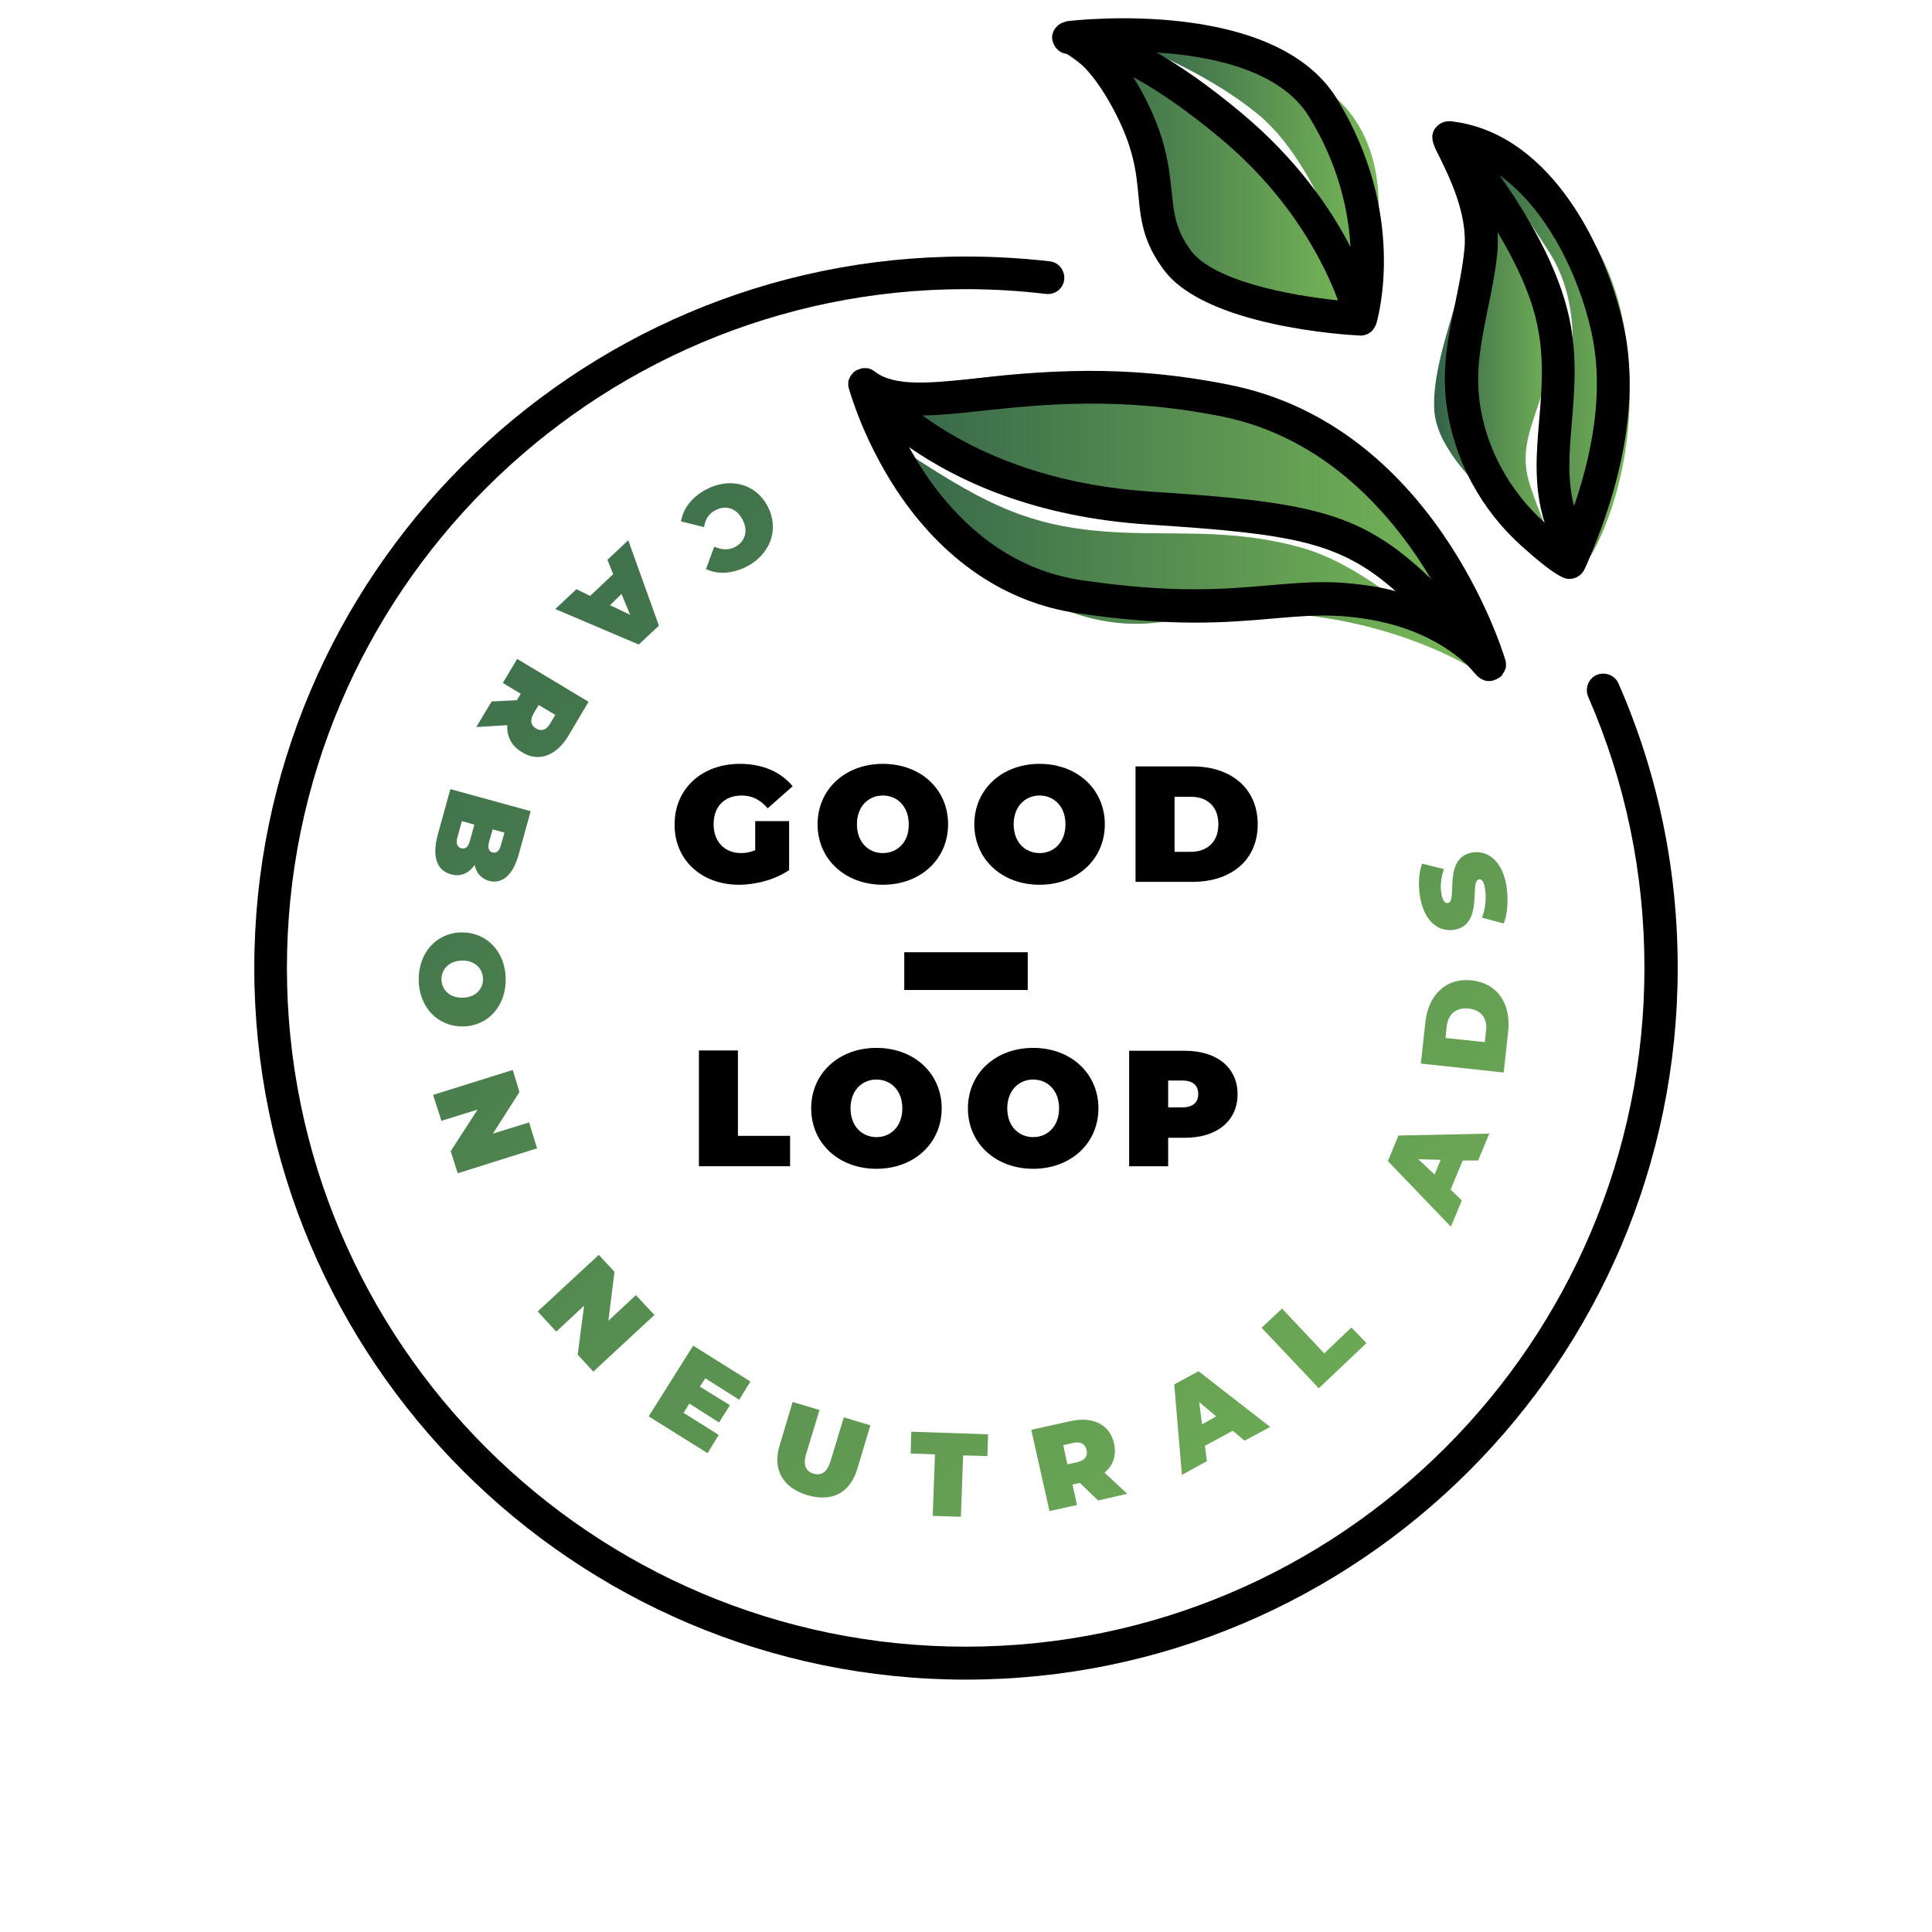 <?xml version="1.0" encoding="utf-8"?>
<!-- Generator: Adobe Illustrator 26.0.1, SVG Export Plug-In . SVG Version: 6.00 Build 0)  -->
<svg version="1.1" id="Layer_1" xmlns="http://www.w3.org/2000/svg" xmlns:xlink="http://www.w3.org/1999/xlink" x="0px" y="0px"
	 width="604px" height="604px" viewBox="0 0 604 604" style="enable-background:new 0 0 604 604;" xml:space="preserve">
<style type="text/css">
	.st0{fill:url(#SVGID_1_);}
	.st1{fill:url(#SVGID_00000063630805499534905130000016761672832259296415_);}
	.st2{fill:url(#SVGID_00000115475127868555704850000014954236942483810455_);}
	.st3{fill:url(#SVGID_00000039095913340470922080000015398376898616695685_);}
	.st4{fill:url(#SVGID_00000178902818274076426830000014726467698776429233_);}
	.st5{fill:url(#SVGID_00000128481496125980261930000012239428821431290241_);}
	.st6{fill:url(#SVGID_00000061470013522170338690000014590618498508129409_);}
	.st7{fill:url(#SVGID_00000149349430390025882360000011420600527136709544_);}
	.st8{fill:url(#SVGID_00000040535416008955938530000018300762739083173540_);}
	.st9{fill:url(#SVGID_00000013871646134181252960000017870970205154875547_);}
	.st10{fill:url(#SVGID_00000029760333788790960650000003465292894572003484_);}
	.st11{fill:url(#SVGID_00000106848602325095738380000008811037242654552494_);}
	.st12{fill:url(#SVGID_00000071538986520147335840000013563430073105372300_);}
	.st13{fill:url(#SVGID_00000124882261887657611870000015526755670596113553_);}
	.st14{fill:url(#SVGID_00000044874086443410466470000017524006817501069738_);}
	.st15{fill:url(#SVGID_00000058583384669243079300000017142143689552085655_);}
	.st16{fill:url(#SVGID_00000047037168795833308650000018113264452892045728_);}
	.st17{fill:url(#SVGID_00000026126561964200610470000013115686286552953766_);}
	.st18{fill:url(#SVGID_00000116954986485404789940000015003511977859060899_);}
	.st19{fill:url(#SVGID_00000123418525723894864640000017398972049154004390_);}
	.st20{fill:url(#SVGID_00000078023224253239623860000007812523613245501371_);}
	.st21{fill:url(#SVGID_00000070813115285914186250000002022729342673251993_);}
	.st22{fill:url(#SVGID_00000057863145738138830430000007774270317125311127_);}
	.st23{fill:url(#SVGID_00000137101191823860904180000011120704867986429831_);}
	.st24{fill:url(#SVGID_00000157996807402380885300000017468769790605053578_);}
	.st25{fill:url(#SVGID_00000058578441513705841990000013986519893138105776_);}
	.st26{fill:url(#SVGID_00000098930045631150459190000011583201600608947090_);}
	.st27{fill:url(#SVGID_00000142870075758405727360000004128865530137759640_);}
	.st28{fill:#FFFFFF;}
	.st29{fill:url(#SVGID_00000019671066080266985320000011633338988953084605_);}
	.st30{fill:url(#SVGID_00000062187584186776392460000007388129748568511389_);}
	.st31{fill:url(#SVGID_00000039821180961917049180000005176485498452138419_);}
	.st32{fill:url(#SVGID_00000076564469263840600590000016749857877382056083_);}
	.st33{fill:url(#SVGID_00000140007019473812351500000013176446795335263894_);}
	.st34{fill:url(#SVGID_00000122707737788274728000000003672670671241260466_);}
	.st35{fill:url(#SVGID_00000057869107782652902610000002652874479390825622_);}
	.st36{fill:url(#SVGID_00000028312659338246551940000008596176507869470849_);}
	.st37{fill:url(#SVGID_00000116209989725294858770000007747636033340810415_);}
	.st38{fill:url(#SVGID_00000168091033749456291510000011360047626862504858_);}
	.st39{fill:url(#SVGID_00000128465694981879089270000003583606566196428188_);}
	.st40{fill:url(#SVGID_00000090264491925269086260000003873753008264137869_);}
	.st41{fill:url(#SVGID_00000127749947776313235310000016087013615335577477_);}
	.st42{fill:url(#SVGID_00000012457877080404821000000004902885026417889709_);}
	.st43{fill:url(#SVGID_00000115477348214486594890000004795590817272616111_);}
	.st44{fill:url(#SVGID_00000011747901994757138290000014482140795398914196_);}
	.st45{fill:url(#SVGID_00000118370981587743966720000011332217946223401381_);}
	.st46{fill:url(#SVGID_00000139288750950237524320000004228315334681377448_);}
	.st47{fill:url(#SVGID_00000039131770893336592810000013332166568092052913_);}
	.st48{fill:url(#SVGID_00000160168171775664799390000003549723679543911301_);}
	.st49{fill:url(#SVGID_00000054949464154782961790000010817872323861084076_);}
	.st50{fill:url(#SVGID_00000026156852363520564920000012889732582571844517_);}
	.st51{fill:url(#SVGID_00000039115322971496795680000010507986418512478882_);}
	.st52{fill:url(#SVGID_00000078013414931234842770000004762525685697779841_);}
	.st53{fill:url(#SVGID_00000139977355793621134550000005913193867920298917_);}
	.st54{fill:url(#SVGID_00000135689359760097242540000006422375664222473123_);}
	.st55{fill:url(#SVGID_00000056386160789443508360000000623036194159902353_);}
	.st56{fill:url(#SVGID_00000091013013896679828640000011547190529086413184_);}
	.st57{fill:url(#SVGID_00000114760839001437894750000002268372644109434020_);}
	.st58{fill:url(#SVGID_00000052816235160685379250000012159144354149606071_);}
	.st59{fill:url(#SVGID_00000076566043430041236590000001669646648621465531_);}
	.st60{fill:url(#SVGID_00000045605610576559960250000002824334580597392543_);}
	.st61{fill:url(#SVGID_00000071556716701886993870000005661372082518784393_);}
	.st62{fill:url(#SVGID_00000035532831863760741260000000203102426030575782_);}
</style>
<g>
	<linearGradient id="SVGID_1_" gradientUnits="userSpaceOnUse" x1="462.837" y1="109.837" x2="509.508" y2="109.837">
		<stop  offset="0" style="stop-color:#336249"/>
		<stop  offset="5.000000e-05" style="stop-color:#336249"/>
		<stop  offset="0.998" style="stop-color:#78B857"/>
		<stop  offset="1" style="stop-color:#78B857"/>
	</linearGradient>
	<path class="st0" d="M462.8,45.8c0,0,37,12,44.8,55.6c7.7,43.6-10.3,72.4-10.3,72.4s-14.8-22.5-10.8-35.8
		c4-13.3,10.4-39.8-2.3-59.4C471.5,59.1,462.8,45.8,462.8,45.8z"/>
	
		<linearGradient id="SVGID_00000119110838358255695950000008059156938075257746_" gradientUnits="userSpaceOnUse" x1="448.372" y1="115.594" x2="488.778" y2="115.594">
		<stop  offset="0" style="stop-color:#336249"/>
		<stop  offset="5.000000e-05" style="stop-color:#336249"/>
		<stop  offset="0.998" style="stop-color:#78B857"/>
		<stop  offset="1" style="stop-color:#78B857"/>
	</linearGradient>
	<path style="fill:url(#SVGID_00000119110838358255695950000008059156938075257746_);" d="M459.4,57.9c0,0,17.3,8.6,23.6,37.5
		c6.3,28.8-11,37.5-4.6,56.5c6.3,19,10.4,21.3,10.4,21.3s-39.2-24.2-40.4-45S465.3,77.9,459.4,57.9z"/>
	
		<linearGradient id="SVGID_00000022541668756419487030000017623875927366588582_" gradientUnits="userSpaceOnUse" x1="352.154" y1="54.286" x2="430.969" y2="54.286">
		<stop  offset="0" style="stop-color:#336249"/>
		<stop  offset="5.000000e-05" style="stop-color:#336249"/>
		<stop  offset="0.998" style="stop-color:#78B857"/>
		<stop  offset="1" style="stop-color:#78B857"/>
	</linearGradient>
	<path style="fill:url(#SVGID_00000022541668756419487030000017623875927366588582_);" d="M352.2,13c0,0,41.8-4.4,65.9,18
		s7.2,65,7.2,65S414.4,53.3,393.6,36C376.6,21.8,352.2,13,352.2,13z"/>
	
		<linearGradient id="SVGID_00000151515166789102183480000009523073636631828357_" gradientUnits="userSpaceOnUse" x1="333.427" y1="56.978" x2="425.241" y2="56.978">
		<stop  offset="0" style="stop-color:#336249"/>
		<stop  offset="5.000000e-05" style="stop-color:#336249"/>
		<stop  offset="0.998" style="stop-color:#78B857"/>
		<stop  offset="1" style="stop-color:#78B857"/>
	</linearGradient>
	<path style="fill:url(#SVGID_00000151515166789102183480000009523073636631828357_);" d="M333.4,16.8c0,0,41.8,1.7,61.4,28.7
		s30.4,50.5,30.4,50.5s-55.5,8.3-61.4-18.5S359.7,34.7,333.4,16.8z"/>
	
		<linearGradient id="SVGID_00000165193926919635703750000008904459311777302423_" gradientUnits="userSpaceOnUse" x1="271.203" y1="155.344" x2="460.463" y2="155.344">
		<stop  offset="0" style="stop-color:#336249"/>
		<stop  offset="5.000000e-05" style="stop-color:#336249"/>
		<stop  offset="0.998" style="stop-color:#78B857"/>
		<stop  offset="1" style="stop-color:#78B857"/>
	</linearGradient>
	<path style="fill:url(#SVGID_00000165193926919635703750000008904459311777302423_);" d="M272.8,115.7c0,0-12.8,8.5,33.3,2.5
		c46-6,74.9,3.2,91,10.1c16.1,6.9,51.1,38.6,61.1,61.1c10,22.5-12.7-30-84.2-31.1C302.6,157.1,272.8,115.7,272.8,115.7z"/>
	
		<linearGradient id="SVGID_00000030462845810524630230000001591830539528172457_" gradientUnits="userSpaceOnUse" x1="270.294" y1="170.475" x2="458.809" y2="170.475">
		<stop  offset="0" style="stop-color:#336249"/>
		<stop  offset="5.000000e-05" style="stop-color:#336249"/>
		<stop  offset="0.998" style="stop-color:#78B857"/>
		<stop  offset="1" style="stop-color:#78B857"/>
	</linearGradient>
	<path style="fill:url(#SVGID_00000030462845810524630230000001591830539528172457_);" d="M270.3,132.9
		c28.2,18.4,42.4,28.8,66.3,32.3c23.9,3.5,43.5-1.2,69.5,5.8c26.1,6.9,52.7,37.1,52.7,37.1s-39.7-24.4-92.9-14.1
		C312.7,204.4,270.3,132.9,270.3,132.9z"/>
	<path d="M457.8,78.1c-0.6,5.9-1.8,11.5-2.9,16.9c-2.1,10-4.3,20.3-2.6,32.2c2.4,16.7,10.7,32.2,23.6,43.7
		c9.8,8.8,13,10.1,14.7,10.1c0.4,0,0.7-0.1,1-0.1c1.6-0.3,3-1.4,3.7-2.8c0.6-1.2,1.1-2.4,1.6-3.6l0.3-0.7
		c11.5-27.5,14.9-51.9,10.3-72.4C502.7,79.7,486,42.1,454.3,38c-0.2,0-0.4,0-0.6-0.1c-0.1,0-0.1,0-0.2,0c-1.5-0.1-3.1,0.4-4.2,1.5
		c-2.8,2.8-1.2,5.9,0.6,9.4C452.8,54.8,459,66.9,457.8,78.1z M462.6,125.9c-1.4-10.1,0.5-19.1,2.4-28.7c1.2-5.7,2.4-11.5,3.1-18
		c0.2-2.2,0.2-4.4,0.1-6.6c5.4,9,10.4,19.3,12.4,29c2.2,10.5,1.4,20.2,0.6,29.7c-0.9,10.4-1.8,21.1,1.7,32.1c0,0,0,0-0.1-0.1
		C471.8,153.4,464.6,140.1,462.6,125.9z M497.5,103.7c3.5,15.5,1.7,33.8-5.4,54.5c-2.2-8.3-1.5-16.8-0.7-26.1
		c0.8-9.7,1.8-20.7-0.8-32.7c-3.4-16.1-13.5-32.9-21.8-44.6C483.2,65.1,493.4,85.3,497.5,103.7z"/>
	<path d="M306.1,118.2c-15.3,1.6-26.4,2.8-32.7-2.1c-0.1-0.1-0.2-0.2-0.3-0.2c-0.1-0.1-0.2-0.1-0.3-0.2c-0.5-0.3-1.1-0.5-1.7-0.6
		c-0.1,0-0.2,0-0.3,0c-0.2,0-0.4,0-0.6,0c-0.1,0-0.2,0-0.3,0c-0.2,0-0.4,0-0.6,0.1c-0.1,0-0.2,0-0.3,0.1c-0.3,0.1-0.6,0.2-0.9,0.3
		c0,0,0,0,0,0c-0.2,0.1-0.5,0.2-0.7,0.4c0,0-0.1,0.1-0.1,0.1c0,0-0.1,0-0.1,0c-0.1,0-0.1,0.1-0.1,0.1c-0.2,0.1-0.4,0.3-0.5,0.5
		c-0.1,0.1-0.1,0.2-0.2,0.2c-0.1,0.2-0.3,0.3-0.4,0.5c0,0.1-0.1,0.1-0.1,0.2c-0.2,0.3-0.3,0.5-0.4,0.8c0,0.1,0,0.1-0.1,0.2
		c-0.1,0.2-0.1,0.5-0.2,0.7c0,0.1,0,0.2,0,0.3c0,0.2,0,0.4,0,0.6c0,0.1,0,0.2,0,0.3c0,0.2,0,0.4,0.1,0.6c0,0.1,0,0.2,0.1,0.3
		c0,0,0,0.1,0,0.1c0.2,0.6,4.3,15.7,15,31.9c14.4,21.7,33.9,35,56.4,38.3c29.8,4.4,47,2.9,60.8,1.7c10.5-0.9,18.8-1.7,30.1,0.2
		c17.2,2.8,27.1,10.5,31.3,14.6c0.9,1,1.8,2,2.7,3c0.1,0.1,0.2,0.2,0.3,0.3c0.1,0.1,0.2,0.2,0.4,0.3c0.2,0.1,0.4,0.3,0.6,0.4
		c0.1,0.1,0.2,0.2,0.4,0.2c0.2,0.1,0.5,0.2,0.7,0.3c0.1,0,0.2,0.1,0.3,0.1c0.4,0.1,0.7,0.1,1.1,0.1c0.4,0,0.7,0,1.1-0.1
		c0.1,0,0.2-0.1,0.3-0.1c0.3-0.1,0.5-0.2,0.8-0.3c0.1,0,0.1,0,0.2-0.1c0.1,0,0.1-0.1,0.2-0.1c0.1-0.1,0.3-0.2,0.4-0.2
		c0.1-0.1,0.3-0.2,0.4-0.3c0.1,0,0.1-0.1,0.2-0.1c0,0,0.1-0.1,0.1-0.1c0.2-0.1,0.3-0.3,0.4-0.5c0.1-0.1,0.2-0.2,0.2-0.3
		c0.1-0.2,0.2-0.3,0.3-0.5c0.1-0.1,0.1-0.2,0.2-0.3c0.1-0.2,0.2-0.5,0.3-0.7c0-0.1,0-0.1,0.1-0.2c0.1-0.3,0.1-0.6,0.1-0.9
		c0-0.1,0-0.2,0-0.3c0-0.2,0-0.4,0-0.7c0-0.1-0.1-0.3-0.1-0.4c0-0.1,0-0.3-0.1-0.4c-0.9-3-22.4-73.3-86.3-86
		C350.6,113.5,324.9,116.2,306.1,118.2z M413.7,182c-5.8,0-11.2,0.5-17.1,1c-13.9,1.2-29.7,2.6-58.4-1.6c-28-4.1-44.9-25.1-54-41.6
		c14.7,10.2,38.8,21.9,75,24.2c45.1,2.9,59.7,5.4,77.1,20.8c-2.2-0.6-4.6-1.1-7.1-1.5C423.5,182.4,418.5,182,413.7,182z M447.4,181
		c-21.7-20.8-36.5-24-87.5-27.3c-35.3-2.3-58.3-14.2-71.5-23.8c5.6-0.1,11.8-0.7,18.8-1.5c18.1-1.9,42.9-4.6,74.8,1.8
		C414.7,136.8,435.5,161.1,447.4,181z"/>
	<path d="M333.2,16.8c0.1,0,0.1,0,0.2,0c1,0.4,7.1,3.2,14.6,17.2c6.4,11.9,7.2,19.6,7.9,27c0.7,7.5,1.4,14.6,7.9,23.3
		c12.9,17.6,56.5,20.4,61.4,20.6c0.1,0,0.2,0,0.2,0c0,0,0,0,0,0c0,0,0,0,0,0c0.3,0,0.6,0,1-0.1c0,0,0.1,0,0.1,0c0.1,0,0.1,0,0.2-0.1
		c0.2-0.1,0.4-0.1,0.6-0.2c0.1,0,0.2-0.1,0.3-0.1c0.2-0.1,0.4-0.2,0.5-0.3c0.1-0.1,0.2-0.1,0.3-0.2c0.2-0.2,0.5-0.4,0.7-0.6
		c0,0,0,0,0-0.1c0.2-0.2,0.4-0.4,0.5-0.7c0.1-0.1,0.1-0.2,0.2-0.3c0.1-0.2,0.2-0.4,0.3-0.5c0-0.1,0.1-0.2,0.1-0.3
		c0-0.1,0.1-0.2,0.1-0.3c0.4-1.4,9.9-34.1-12.4-70.3C398.4-0.8,336.5,6.3,333.8,6.6c-0.1,0-0.3,0.1-0.4,0.1c-0.1,0-0.3,0-0.4,0.1
		c-0.3,0.1-0.5,0.2-0.8,0.3c0,0-0.1,0-0.1,0c-1.8,0.8-3.2,2.6-3.2,4.7C329.1,14.3,330.8,16.4,333.2,16.8z M372.2,78.2
		c-4.7-6.5-5.2-11.4-5.9-18.2c-0.8-7.6-1.7-17.1-9.1-30.9c-1-1.8-1.9-3.4-2.9-5c7.1,3.9,16.2,9.9,27.2,19.1
		c22.9,19.1,32.9,40.2,36.8,50.7C403.5,92.4,379.3,87.9,372.2,78.2z M409.2,36.4c9.3,15.1,12.4,29.6,13,40.8
		c-6.2-12-16.7-27.4-34.1-41.9c-10.4-8.7-19.2-14.7-26.5-18.9C379.1,17.5,400.4,22.1,409.2,36.4z"/>
	
		<linearGradient id="SVGID_00000020384963765965499630000009993546705992954535_" gradientUnits="userSpaceOnUse" x1="142.994" y1="80.237" x2="524.471" y2="461.714">
		<stop  offset="0" style="stop-color:#336249"/>
		<stop  offset="5.000000e-05" style="stop-color:#336249"/>
		<stop  offset="0.998" style="stop-color:#78B857"/>
		<stop  offset="1" style="stop-color:#78B857"/>
	</linearGradient>
	<path style="fill:url(#SVGID_00000020384963765965499630000009993546705992954535_);" d="M229.8,171c-2.1,1.1-4.2,0.9-6.5-0.1
		l-2.6,7c3.8,1.8,8.2,1.5,12.8-0.8c7.4-3.9,10.2-11.7,6.5-18.8c-3.7-7.1-11.8-9.2-19.2-5.3c-4.5,2.4-7.2,5.9-7.9,10l7.2,1.8
		c0.4-2.4,1.5-4.3,3.6-5.3c3.2-1.7,6.6-0.6,8.4,2.9C234,165.9,233,169.3,229.8,171z"/>
	
		<linearGradient id="SVGID_00000028311664030839592530000010613975088428713648_" gradientUnits="userSpaceOnUse" x1="114.29" y1="108.941" x2="495.767" y2="490.418">
		<stop  offset="0" style="stop-color:#336249"/>
		<stop  offset="5.000000e-05" style="stop-color:#336249"/>
		<stop  offset="0.998" style="stop-color:#78B857"/>
		<stop  offset="1" style="stop-color:#78B857"/>
	</linearGradient>
	<path style="fill:url(#SVGID_00000028311664030839592530000010613975088428713648_);" d="M180.2,184.2l-6.6,6.2l26.1,11.1l6.3-5.9
		l-9.6-26.7l-6.5,6.1l1.8,4.5l-7.2,6.8L180.2,184.2z M194.3,185.7l2.7,6.5l-6.3-3L194.3,185.7z"/>
	
		<linearGradient id="SVGID_00000183240078637295705720000016427935569105909147_" gradientUnits="userSpaceOnUse" x1="83.101" y1="140.13" x2="464.578" y2="521.607">
		<stop  offset="0" style="stop-color:#336249"/>
		<stop  offset="5.000000e-05" style="stop-color:#336249"/>
		<stop  offset="0.998" style="stop-color:#78B857"/>
		<stop  offset="1" style="stop-color:#78B857"/>
	</linearGradient>
	<path style="fill:url(#SVGID_00000183240078637295705720000016427935569105909147_);" d="M177.6,230.2l6.4-10.8l-22.3-13.4
		l-4.5,7.5l5.6,3.4l-1.2,2l-7.9,0.4l-4.8,8l9.7-0.6c-0.2,3.5,1.3,6.5,4.5,8.4C168.2,238.4,173.8,236.4,177.6,230.2z M166.8,223.1
		l1.6-2.7l5.2,3.1l-1.6,2.7c-1.2,2.1-2.8,2.5-4.5,1.5C166,226.8,165.6,225.2,166.8,223.1z"/>
	
		<linearGradient id="SVGID_00000123441118247779661430000005194767930445735579_" gradientUnits="userSpaceOnUse" x1="56.252" y1="166.979" x2="437.729" y2="548.456">
		<stop  offset="0" style="stop-color:#336249"/>
		<stop  offset="5.000000e-05" style="stop-color:#336249"/>
		<stop  offset="0.998" style="stop-color:#78B857"/>
		<stop  offset="1" style="stop-color:#78B857"/>
	</linearGradient>
	<path style="fill:url(#SVGID_00000123441118247779661430000005194767930445735579_);" d="M148.4,270.4c0.5,2.6,2.1,4.3,4.5,5
		c3.8,1,7.4-1.4,9.3-8.4l3.7-13.4l-25.1-6.9l-3.9,14.1c-1.9,6.9-0.4,11.3,4,12.5C143.9,274.2,146.5,273.1,148.4,270.4z M152.9,263.2
		l1.1-3.9l3.7,1l-1.1,3.9c-0.5,1.9-1.4,2.6-2.6,2.3C152.8,266.2,152.4,265.1,152.9,263.2z M143,261.8l1.4-5.1l3.9,1.1l-1.4,5.1
		c-0.5,1.9-1.4,2.6-2.7,2.3C142.9,264.8,142.5,263.6,143,261.8z"/>
	
		<linearGradient id="SVGID_00000083060487145109036060000005465748917078106506_" gradientUnits="userSpaceOnUse" x1="30.799" y1="192.432" x2="412.276" y2="573.909">
		<stop  offset="0" style="stop-color:#336249"/>
		<stop  offset="5.000000e-05" style="stop-color:#336249"/>
		<stop  offset="0.998" style="stop-color:#78B857"/>
		<stop  offset="1" style="stop-color:#78B857"/>
	</linearGradient>
	<path style="fill:url(#SVGID_00000083060487145109036060000005465748917078106506_);" d="M130.9,306.4c0.1,8.5,6,14.6,13.8,14.5
		c7.9-0.1,13.5-6.4,13.4-14.9c-0.1-8.5-6-14.6-13.8-14.5C136.4,291.6,130.8,297.9,130.9,306.4z M144.4,300.3
		c4.1-0.1,6.5,2.5,6.6,5.7c0.1,3.2-2.4,5.9-6.4,5.9c-4.1,0.1-6.5-2.5-6.6-5.7C138,303,140.4,300.4,144.4,300.3z"/>
	
		<linearGradient id="SVGID_00000001642351878360906120000002642891207213411463_" gradientUnits="userSpaceOnUse" x1="12.123" y1="211.108" x2="393.6" y2="592.585">
		<stop  offset="0" style="stop-color:#336249"/>
		<stop  offset="5.000000e-05" style="stop-color:#336249"/>
		<stop  offset="0.998" style="stop-color:#78B857"/>
		<stop  offset="1" style="stop-color:#78B857"/>
	</linearGradient>
	<polygon style="fill:url(#SVGID_00000001642351878360906120000002642891207213411463_);" points="143.1,366.8 167.9,359 
		165.4,350.9 154.1,354.4 162.4,341.4 160.3,334.5 135.4,342.3 138,350.4 149.3,346.9 140.9,359.9 	"/>
	
		<linearGradient id="SVGID_00000003075955984259737430000000025828104509617311_" gradientUnits="userSpaceOnUse" x1="-0.477" y1="223.708" x2="381" y2="605.185">
		<stop  offset="0" style="stop-color:#336249"/>
		<stop  offset="5.000000e-05" style="stop-color:#336249"/>
		<stop  offset="0.998" style="stop-color:#78B857"/>
		<stop  offset="1" style="stop-color:#78B857"/>
	</linearGradient>
	<polygon style="fill:url(#SVGID_00000003075955984259737430000000025828104509617311_);" points="185.5,428.8 204.6,411.1 
		198.8,404.9 190.2,412.9 192.1,397.6 187.2,392.3 168.1,410 173.9,416.3 182.6,408.2 180.6,423.5 	"/>
	
		<linearGradient id="SVGID_00000093873230453695321500000003594717401525216657_" gradientUnits="userSpaceOnUse" x1="2.294" y1="220.937" x2="383.771" y2="602.414">
		<stop  offset="0" style="stop-color:#336249"/>
		<stop  offset="5.000000e-05" style="stop-color:#336249"/>
		<stop  offset="0.998" style="stop-color:#78B857"/>
		<stop  offset="1" style="stop-color:#78B857"/>
	</linearGradient>
	<polygon style="fill:url(#SVGID_00000093873230453695321500000003594717401525216657_);" points="231.1,437.6 234.6,431.9 
		216.7,420.7 202.8,442.8 221.2,454.3 224.7,448.6 213.7,441.7 215.5,438.8 224.8,444.7 228.2,439.3 218.8,433.5 220.5,430.9 	"/>
	
		<linearGradient id="SVGID_00000126307417404060379770000013375724610297793948_" gradientUnits="userSpaceOnUse" x1="13.811" y1="209.42" x2="395.288" y2="590.897">
		<stop  offset="0" style="stop-color:#336249"/>
		<stop  offset="5.000000e-05" style="stop-color:#336249"/>
		<stop  offset="0.998" style="stop-color:#78B857"/>
		<stop  offset="1" style="stop-color:#78B857"/>
	</linearGradient>
	<path style="fill:url(#SVGID_00000126307417404060379770000013375724610297793948_);" d="M252.3,467.4c7.7,2.3,13.4-0.6,15.7-8.1
		l4.1-13.7l-8.3-2.5l-4.1,13.5c-1.1,3.8-3,4.8-5.4,4.1c-2.3-0.7-3.4-2.6-2.2-6.4l4.1-13.5l-8.4-2.5l-4.1,13.7
		C241.5,459.4,244.7,465.1,252.3,467.4z"/>
	
		<linearGradient id="SVGID_00000139296043399056622680000012923015005446074554_" gradientUnits="userSpaceOnUse" x1="31.183" y1="192.048" x2="412.66" y2="573.525">
		<stop  offset="0" style="stop-color:#336249"/>
		<stop  offset="5.000000e-05" style="stop-color:#336249"/>
		<stop  offset="0.998" style="stop-color:#78B857"/>
		<stop  offset="1" style="stop-color:#78B857"/>
	</linearGradient>
	<polygon style="fill:url(#SVGID_00000139296043399056622680000012923015005446074554_);" points="300.4,474.2 301.1,455 
		308.7,455.2 308.9,448.4 284.9,447.6 284.7,454.4 292.3,454.7 291.6,473.9 	"/>
	
		<linearGradient id="SVGID_00000036948403412198659450000000006033015968735672_" gradientUnits="userSpaceOnUse" x1="50.271" y1="172.96" x2="431.748" y2="554.437">
		<stop  offset="0" style="stop-color:#336249"/>
		<stop  offset="5.000000e-05" style="stop-color:#336249"/>
		<stop  offset="0.998" style="stop-color:#78B857"/>
		<stop  offset="1" style="stop-color:#78B857"/>
	</linearGradient>
	<path style="fill:url(#SVGID_00000036948403412198659450000000006033015968735672_);" d="M343.3,469.1l9.1-2.1l-7.1-6.6
		c2.7-2.2,3.8-5.4,3-9.1c-1.3-5.9-6.6-8.6-13.7-7l-12.2,2.7l5.7,25.4l8.6-1.9l-1.4-6.4l2.3-0.5L343.3,469.1z M333.7,457.8l-1.3-6
		l3.1-0.7c2.4-0.5,3.7,0.3,4.2,2.2c0.4,1.9-0.5,3.2-2.8,3.8L333.7,457.8z"/>
	
		<linearGradient id="SVGID_00000085973579438349124430000012507537303359554433_" gradientUnits="userSpaceOnUse" x1="76.504" y1="146.728" x2="457.981" y2="528.205">
		<stop  offset="0" style="stop-color:#336249"/>
		<stop  offset="5.000000e-05" style="stop-color:#336249"/>
		<stop  offset="0.998" style="stop-color:#78B857"/>
		<stop  offset="1" style="stop-color:#78B857"/>
	</linearGradient>
	<path style="fill:url(#SVGID_00000085973579438349124430000012507537303359554433_);" d="M389.1,450.4l8-4.3l-22.4-17.4l-7.6,4.1
		l2.4,28.3l7.8-4.3l-0.6-4.8l8.7-4.7L389.1,450.4z M375.8,445.3l-0.9-7l5.3,4.5L375.8,445.3z"/>
	
		<linearGradient id="SVGID_00000016768463582117965870000004990939356360914831_" gradientUnits="userSpaceOnUse" x1="108.056" y1="115.175" x2="489.533" y2="496.652">
		<stop  offset="0" style="stop-color:#336249"/>
		<stop  offset="5.000000e-05" style="stop-color:#336249"/>
		<stop  offset="0.998" style="stop-color:#78B857"/>
		<stop  offset="1" style="stop-color:#78B857"/>
	</linearGradient>
	<polygon style="fill:url(#SVGID_00000016768463582117965870000004990939356360914831_);" points="427.2,419.9 422.5,415 414,423.1 
		400.8,409.1 394.4,415.1 412.3,434 	"/>
	
		<linearGradient id="SVGID_00000033362257930704366190000016351169743378302645_" gradientUnits="userSpaceOnUse" x1="156.911" y1="66.32" x2="538.388" y2="447.797">
		<stop  offset="0" style="stop-color:#336249"/>
		<stop  offset="5.000000e-05" style="stop-color:#336249"/>
		<stop  offset="0.998" style="stop-color:#78B857"/>
		<stop  offset="1" style="stop-color:#78B857"/>
	</linearGradient>
	<path style="fill:url(#SVGID_00000033362257930704366190000016351169743378302645_);" d="M462.1,362.8l3.5-8.4l-28.4,0.6l-3.3,8
		l19.7,20.5l3.4-8.2l-3.5-3.4l3.8-9.1L462.1,362.8z M448.5,367.2l-5.1-4.8l7,0.2L448.5,367.2z"/>
	
		<linearGradient id="SVGID_00000067947405800778733900000013837668252554949262_" gradientUnits="userSpaceOnUse" x1="179.036" y1="44.195" x2="560.513" y2="425.672">
		<stop  offset="0" style="stop-color:#336249"/>
		<stop  offset="5.000000e-05" style="stop-color:#336249"/>
		<stop  offset="0.998" style="stop-color:#78B857"/>
		<stop  offset="1" style="stop-color:#78B857"/>
	</linearGradient>
	<path style="fill:url(#SVGID_00000067947405800778733900000013837668252554949262_);" d="M471.5,322.5c0.9-8.7-3.3-15.1-11.4-16
		c-8-0.9-13.6,4.5-14.5,13.2l-1.4,12.8l25.9,2.8L471.5,322.5z M464.6,322.1l-0.4,3.7l-12.3-1.3l0.4-3.7c0.4-3.7,2.9-5.9,6.8-5.5
		C463.1,315.7,465,318.4,464.6,322.1z"/>
	
		<linearGradient id="SVGID_00000001639424380811368700000013396570021457883525_" gradientUnits="userSpaceOnUse" x1="201.086" y1="22.145" x2="582.563" y2="403.622">
		<stop  offset="0" style="stop-color:#336249"/>
		<stop  offset="5.000000e-05" style="stop-color:#336249"/>
		<stop  offset="0.998" style="stop-color:#78B857"/>
		<stop  offset="1" style="stop-color:#78B857"/>
	</linearGradient>
	<path style="fill:url(#SVGID_00000001639424380811368700000013396570021457883525_);" d="M444.6,270c-1.1,2.9-1.2,6.6-0.7,10.1
		c1.3,8,5.8,11.3,10.6,10.6c9.6-1.5,4.7-15.3,7.9-15.8c0.9-0.1,1.5,0.7,1.9,3.1c0.4,2.8,0.1,6.2-1,8.9l6.8,1.8
		c1.2-2.8,1.5-7.3,0.9-11.6c-1.3-8-5.9-11.3-10.6-10.6c-9.5,1.5-4.6,15.3-7.7,15.8c-0.9,0.1-1.7-0.5-2.1-3.1
		c-0.4-2.2-0.1-4.7,0.8-7.5L444.6,270z"/>
	<path d="M231,276.6c5.3,0,11.4-1.6,15.7-4.6v-15.3h-10.6v9.1c-1.5,0.6-2.9,0.9-4.4,0.9c-5.2,0-8.6-3.6-8.6-9c0-5.6,3.4-9,8.8-9
		c3.2,0,5.8,1.3,8.1,4l7.8-6.9c-3.7-4.5-9.4-7-16.5-7c-11.9,0-20.4,7.8-20.4,18.9C210.8,268.8,219.3,276.6,231,276.6z"/>
	<path d="M276,238.8c-11.8,0-20.4,8-20.4,18.9c0,10.9,8.6,18.9,20.4,18.9s20.4-8,20.4-18.9C296.4,246.7,287.8,238.8,276,238.8z
		 M276,266.7c-4.5,0-8.1-3.4-8.1-9c0-5.6,3.6-9,8.1-9s8.1,3.4,8.1,9C284.2,263.3,280.5,266.7,276,266.7z"/>
	<path d="M345.4,257.7c0-10.9-8.6-18.9-20.4-18.9c-11.8,0-20.4,8-20.4,18.9c0,10.9,8.6,18.9,20.4,18.9
		C336.8,276.6,345.4,268.6,345.4,257.7z M316.9,257.7c0-5.6,3.6-9,8.1-9c4.5,0,8.1,3.4,8.1,9c0,5.6-3.6,9-8.1,9
		C320.5,266.7,316.9,263.3,316.9,257.7z"/>
	<path d="M393.2,257.7c0-11.2-8.3-18.1-20.4-18.1H355v36.1h17.8C384.9,275.7,393.2,268.9,393.2,257.7z M367.2,266.2v-17.1h5.1
		c5.1,0,8.6,3,8.6,8.6c0,5.5-3.5,8.6-8.6,8.6H367.2z"/>
	<polygon points="247,355.1 230.7,355.1 230.7,328.4 218.5,328.4 218.5,364.6 247,364.6 	"/>
	<path d="M294.4,346.5c0-10.9-8.6-18.9-20.4-18.9c-11.8,0-20.4,8-20.4,18.9c0,10.9,8.6,18.9,20.4,18.9
		C285.8,365.4,294.4,357.4,294.4,346.5z M265.9,346.5c0-5.6,3.6-9,8.1-9c4.5,0,8.1,3.4,8.1,9c0,5.6-3.6,9-8.1,9
		C269.5,355.5,265.9,352.1,265.9,346.5z"/>
	<path d="M343.4,346.5c0-10.9-8.6-18.9-20.4-18.9s-20.4,8-20.4,18.9c0,10.9,8.6,18.9,20.4,18.9S343.4,357.4,343.4,346.5z
		 M314.9,346.5c0-5.6,3.6-9,8.1-9c4.5,0,8.1,3.4,8.1,9c0,5.6-3.6,9-8.1,9C318.5,355.5,314.9,352.1,314.9,346.5z"/>
	<path d="M353,364.6h12.2v-8.9h5.2c10.1,0,16.5-5.3,16.5-13.6s-6.4-13.6-16.5-13.6H353V364.6z M365.2,337.8h4.4c3.4,0,5,1.6,5,4.2
		c0,2.6-1.6,4.2-5,4.2h-4.4V337.8z"/>
	<rect x="282.7" y="297.7" width="38.6" height="11.8"/>
	<path d="M506,213.7c-1.1-2.6-4.2-3.8-6.8-2.7c-2.6,1.1-3.8,4.2-2.7,6.8c11.7,26.8,17.6,55.3,17.6,84.8
		c0,117-95.2,212.2-212.2,212.2c-117,0-212.2-95.2-212.2-212.2c0-117,95.2-212.2,212.2-212.2c8.4,0,16.8,0.5,25.1,1.5
		c2.9,0.3,5.4-1.7,5.7-4.5c0.3-2.8-1.7-5.4-4.5-5.7c-8.7-1-17.5-1.5-26.3-1.5C179.3,80.2,79.5,180,79.5,302.6S179.3,525.1,302,525.1
		s222.5-99.8,222.5-222.5C524.5,271.7,518.3,241.8,506,213.7z"/>
</g>
</svg>
